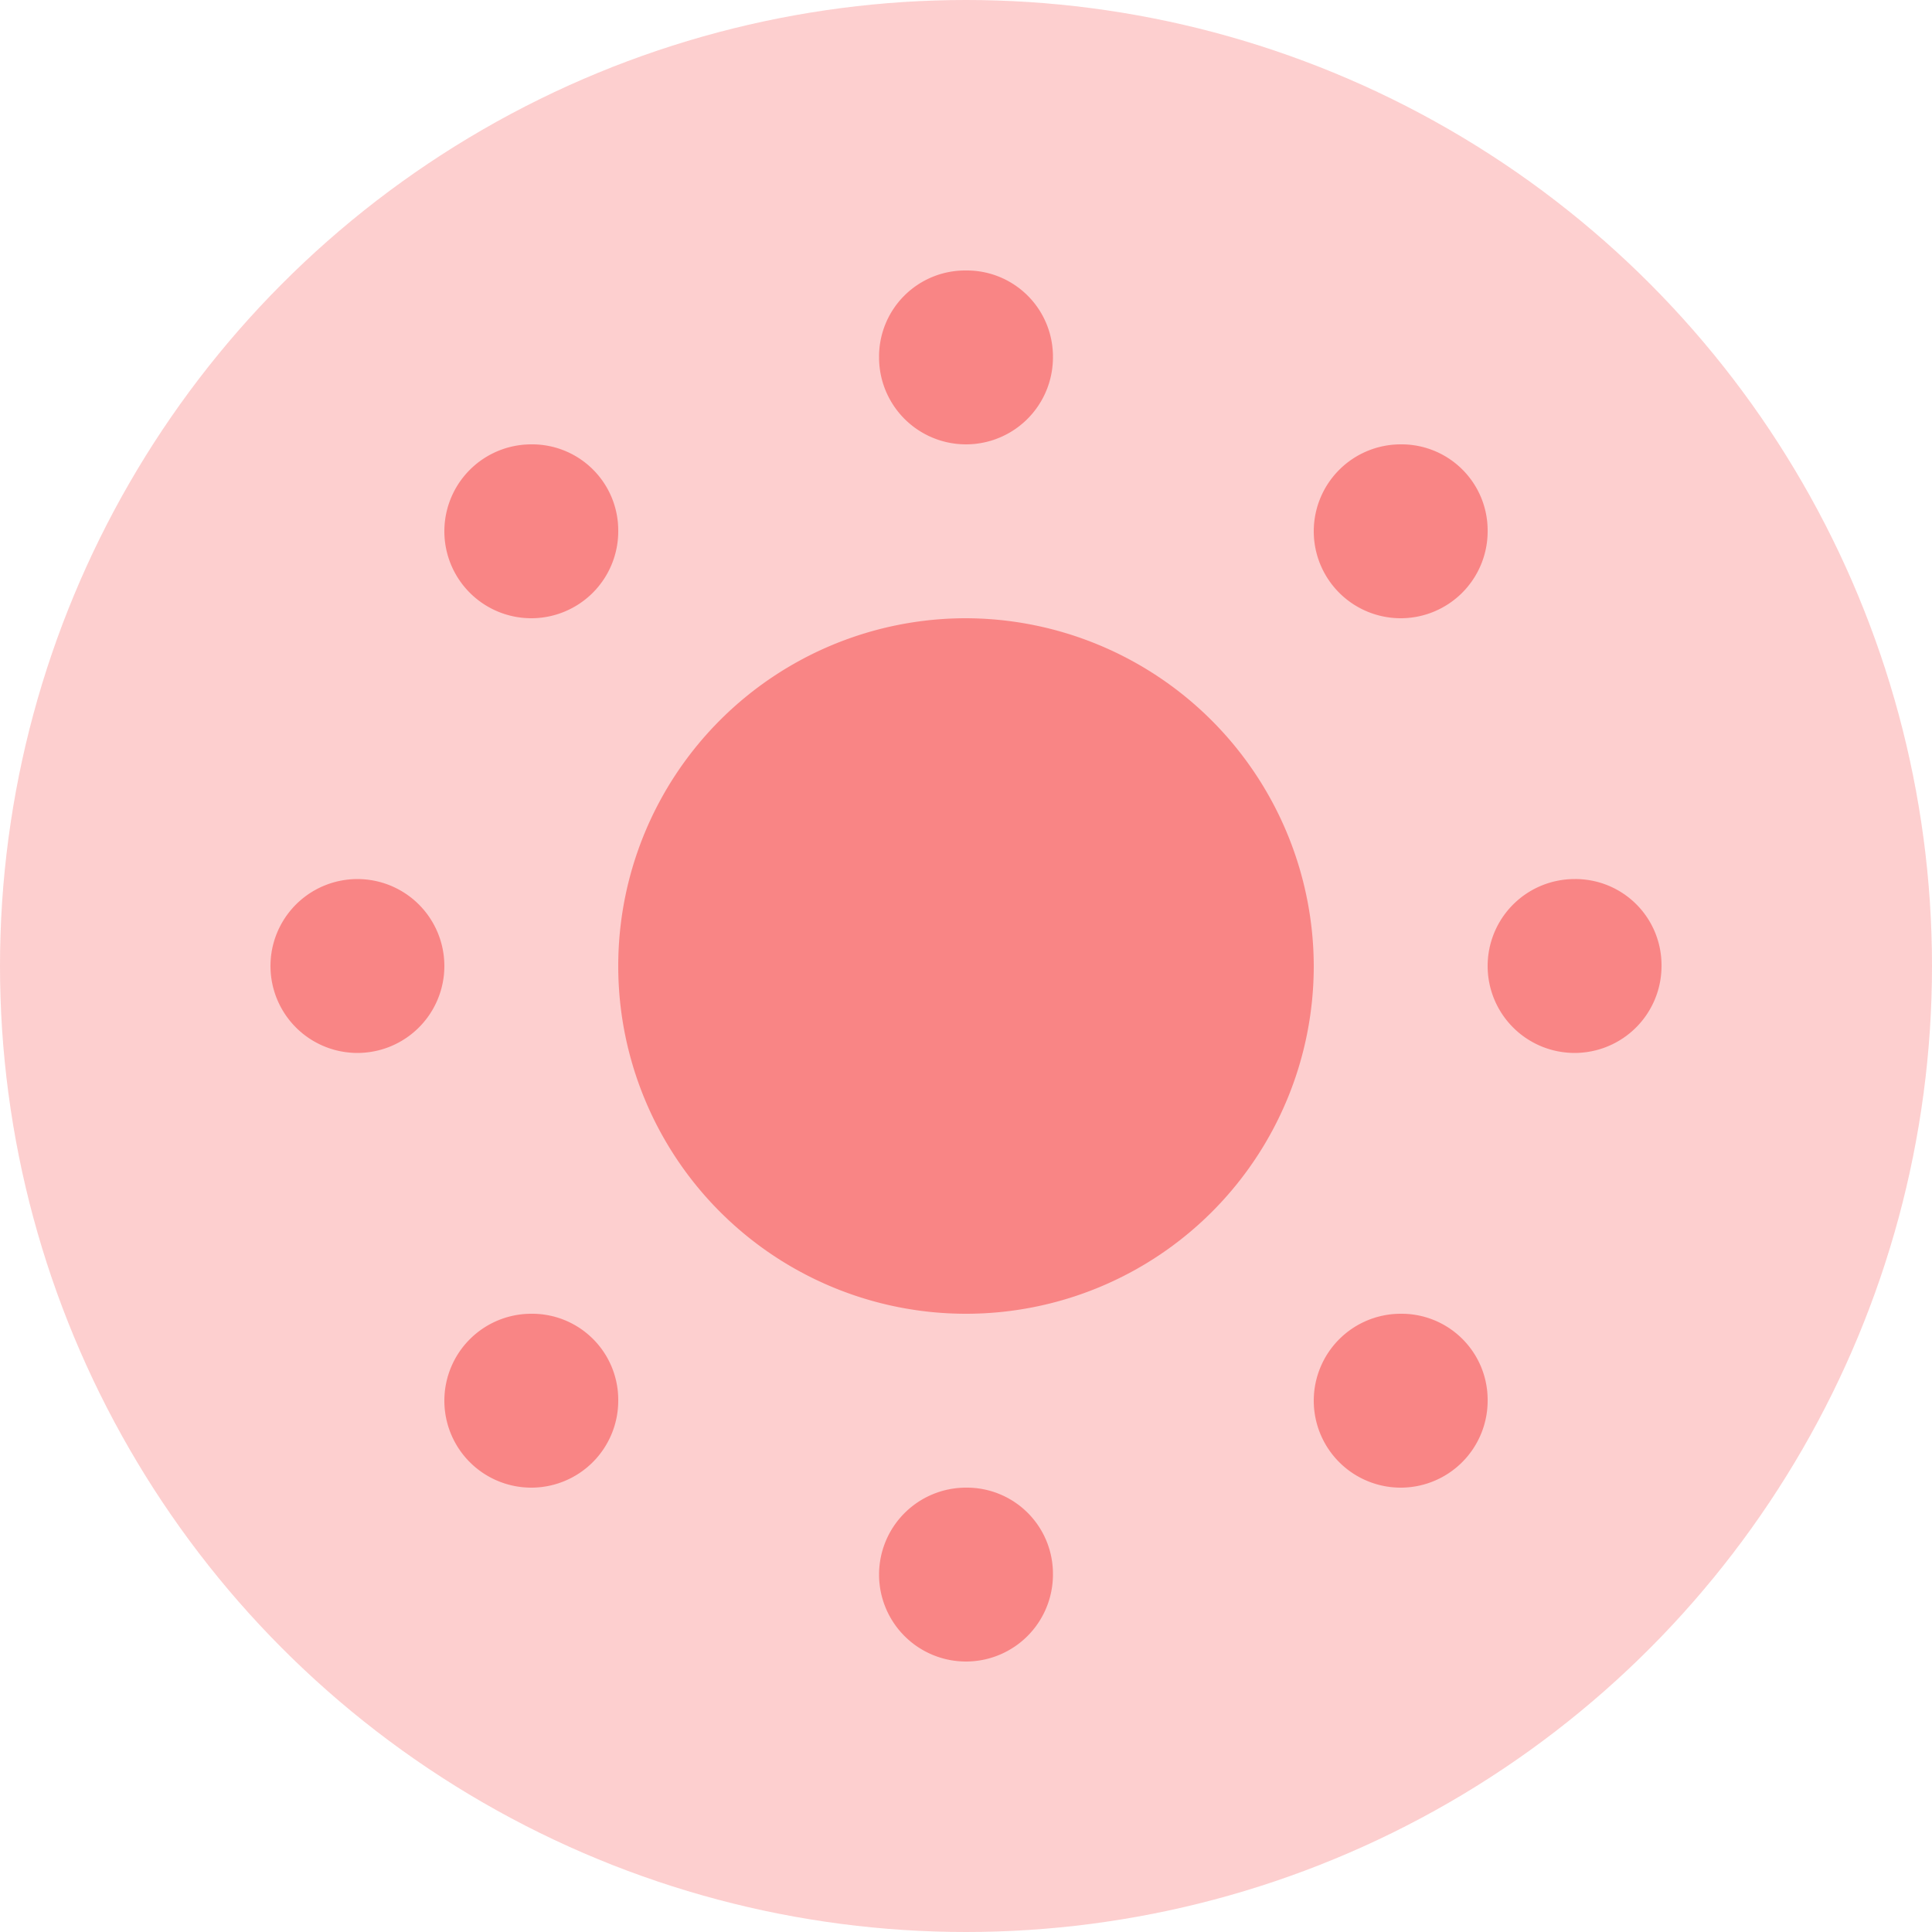 <svg xmlns="http://www.w3.org/2000/svg" width="50" height="50" viewBox="0 0 50 50">
  <g id="Group_16" data-name="Group 16" transform="translate(-745 -251)">
    <circle id="Ellipse_2" data-name="Ellipse 2" cx="25" cy="25" r="25" transform="translate(745 251)" fill="#f20505" opacity="0.19"/>
    <path id="Icon_open-sun" data-name="Icon open-sun" d="M18,0a2.228,2.228,0,0,0-2.25,2.25,2.25,2.25,0,0,0,4.5,0A2.228,2.228,0,0,0,18,0ZM6.75,4.5A2.25,2.25,0,1,0,9,6.75,2.228,2.228,0,0,0,6.75,4.5Zm22.5,0A2.25,2.25,0,1,0,31.5,6.75,2.228,2.228,0,0,0,29.25,4.5ZM18,9a9,9,0,1,0,9,9A9.026,9.026,0,0,0,18,9ZM2.25,15.75a2.25,2.25,0,0,0,0,4.5,2.25,2.25,0,0,0,0-4.5Zm31.5,0A2.25,2.25,0,1,0,36,18,2.228,2.228,0,0,0,33.75,15.75ZM6.75,27A2.25,2.25,0,1,0,9,29.25,2.228,2.228,0,0,0,6.75,27Zm22.5,0a2.25,2.25,0,1,0,2.25,2.25A2.228,2.228,0,0,0,29.25,27ZM18,31.5a2.25,2.25,0,1,0,2.25,2.25A2.228,2.228,0,0,0,18,31.5Z" transform="translate(752 258)" fill="#f20505" opacity="0.36"/>
  </g>
</svg>
